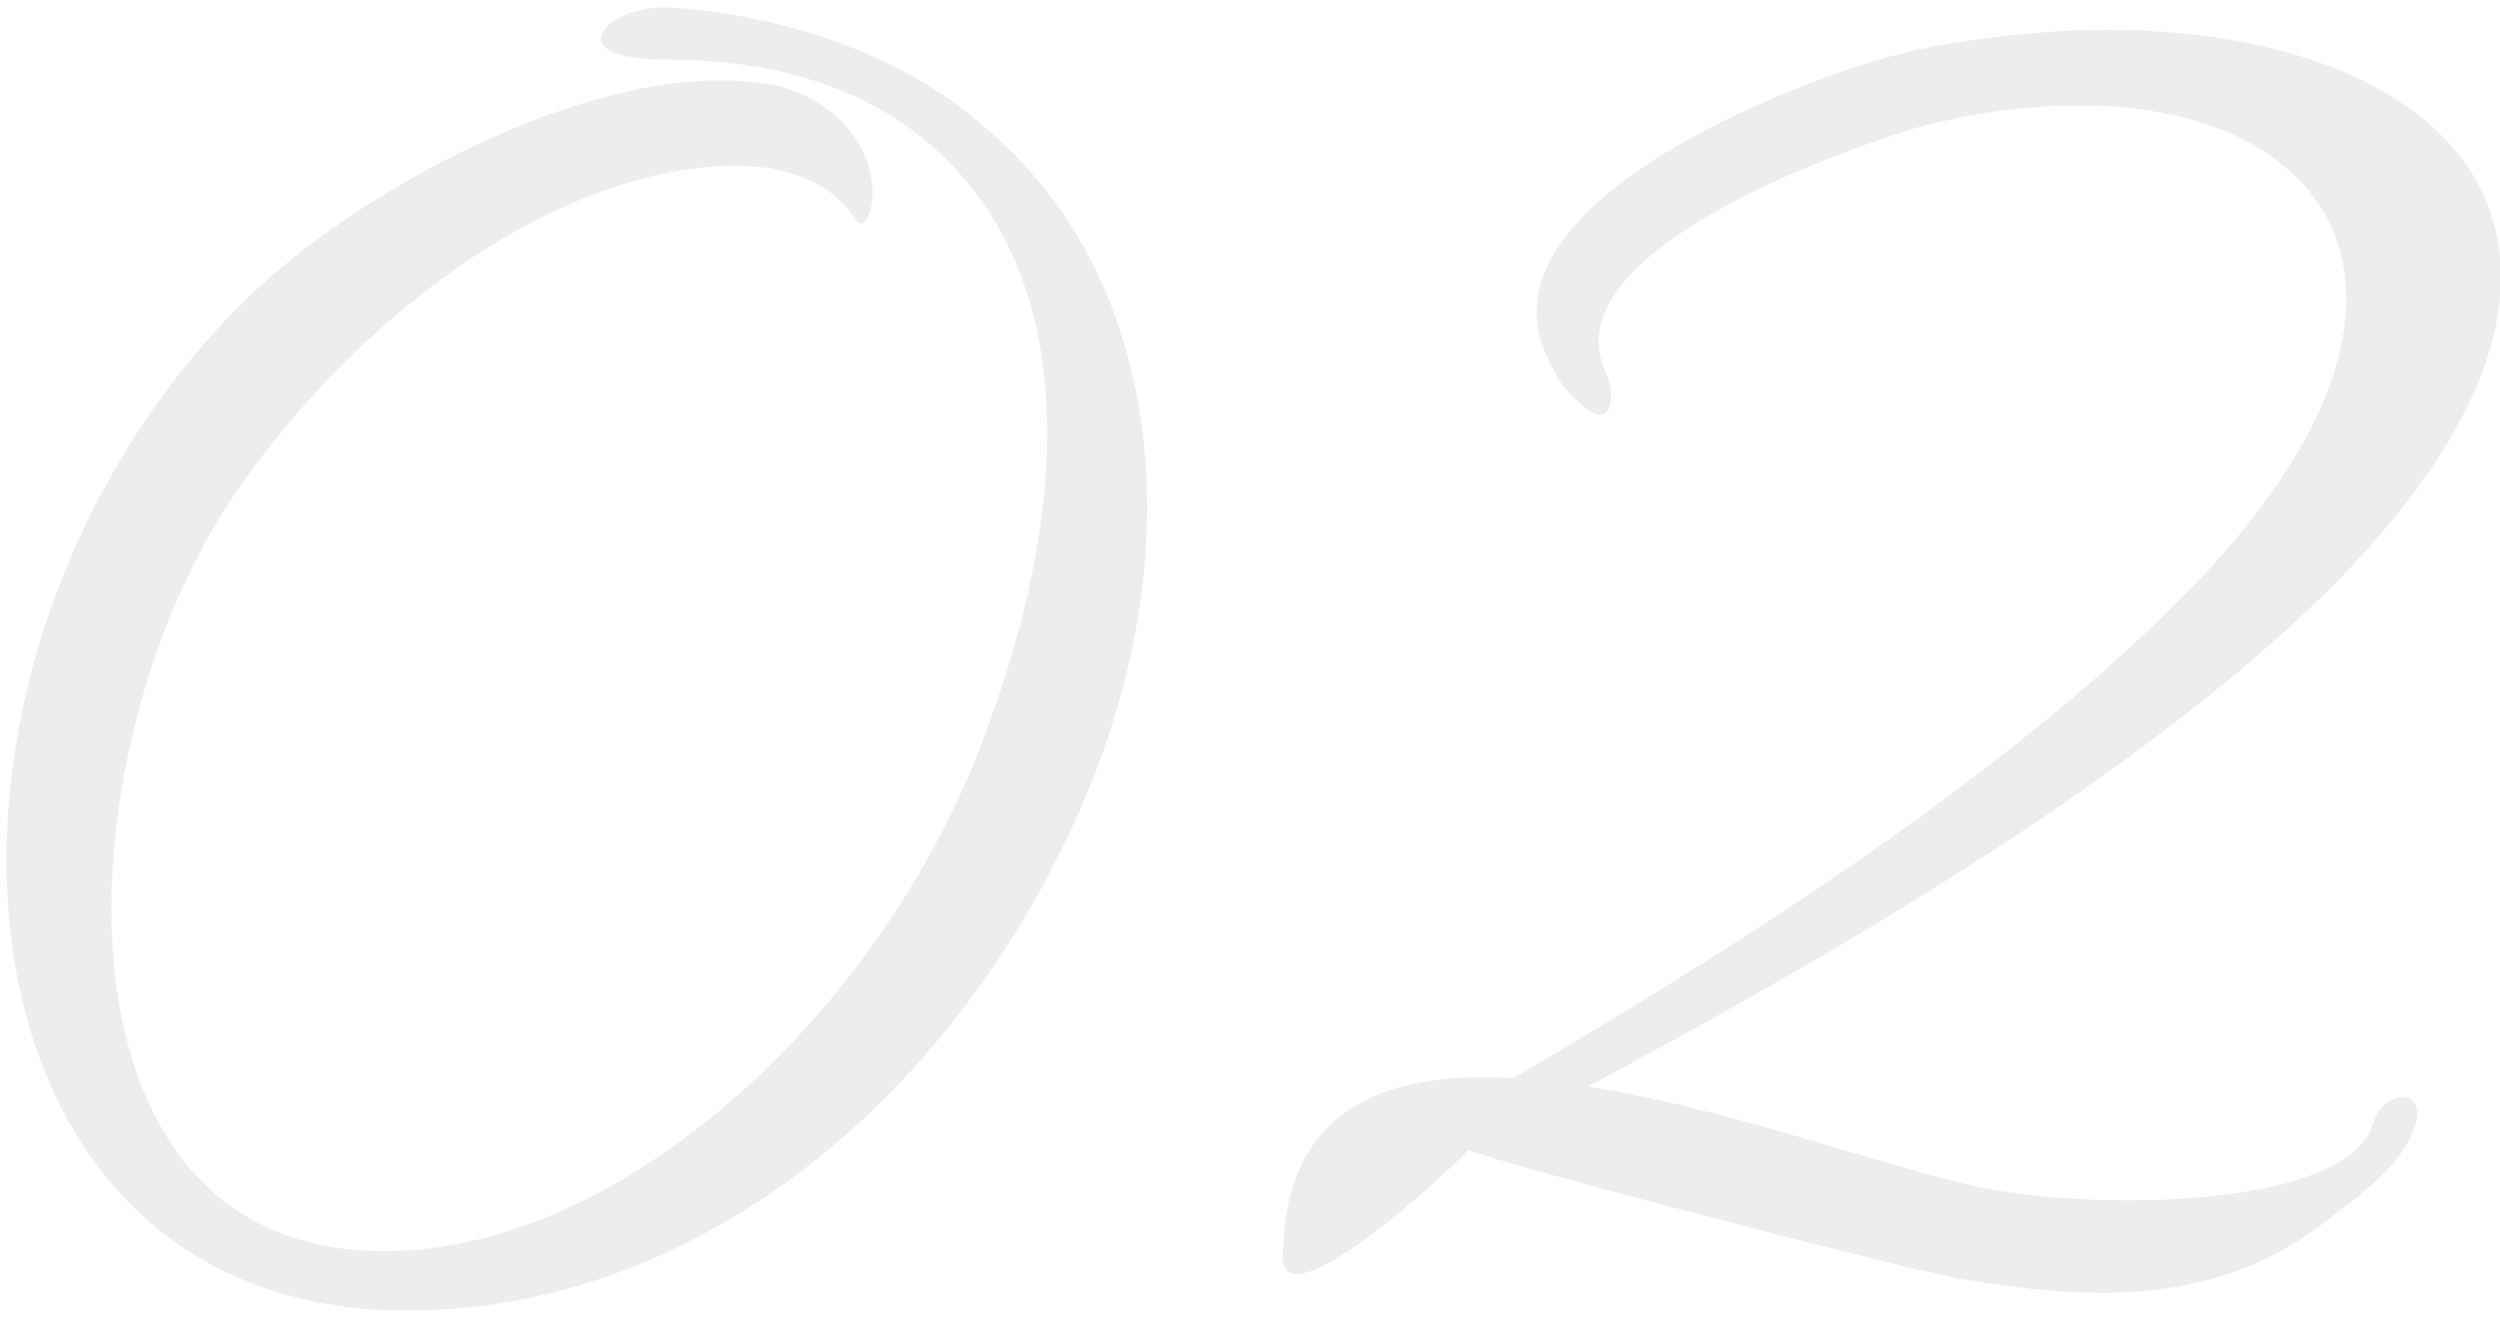 <?xml version="1.0" encoding="utf-8"?>
<!-- Generator: Adobe Illustrator 21.0.0, SVG Export Plug-In . SVG Version: 6.00 Build 0)  -->
<svg version="1.1" id="_x30_2_1_" opacity="0.1" xmlns="http://www.w3.org/2000/svg" xmlns:xlink="http://www.w3.org/1999/xlink"
	 x="0px" y="0px" viewBox="0 0 205 108" style="enable-background:new 0 0 205 108;" xml:space="preserve">
<style type="text/css">
	.st0{fill-rule:evenodd;clip-rule:evenodd;fill:#534A40;}
</style>
<g id="_x30_2">
	<g>
		<path class="st0" d="M80.7,10.4c-6.8-6.1-16.8-9.2-25.9-9.8c-5-0.2-9.4,4.3,0,4.3c8.9,0,16.8,2.4,22.4,7.8
			c10,9.4,11.5,26.1,3.7,47.2c-8.5,23.3-30,42.7-49.4,42.7c-28.7,0-26.5-42-11.7-62.9c10.5-14.8,26.5-26.1,40.7-26.1
			c3.1,0,7.4,0.9,9.6,4.3c0.9,1.5,1.8-1.3,1.3-3.5c-0.7-3.9-4.6-7.2-9.2-7.6C49.2,5,29.4,15.2,19.4,25.3
			c-28.3,28.9-25,79.9,11.5,82.1c25.9,1.3,48.1-17.9,58.3-42.5C98.1,43.3,94.5,21.8,80.7,10.4z M194.6,92.1
			c-1.8,6.3-18.9,7.2-29.6,5.7c-7.4-0.9-21.8-6.7-34.8-8.7c16.6-8.9,43.1-23.7,59.8-39.8c33.9-32.9,5.2-52.7-32.4-45.3
			c-8.5,1.7-37,12.4-30.7,25.3c0.7,1.7,1.5,2.8,2.6,3.7c2.6,2.6,3.1-0.4,2.2-2.4c-4.8-10,20-18.5,25.7-20.2
			c29.6-7.6,49,10.2,22.4,37.7c-16.1,16.6-40.9,31.6-55.7,40.3c-10.4-0.6-18.7,2.4-18.9,14.4c-0.4,6.3,14.1-7.2,15.2-8.5
			c3.9,1.5,35.3,9.6,40,10.5c10.5,1.8,20.7,2.4,29.6-4.1c2.8-2.2,7-5,8-8.3C199.1,89.2,195.5,89.2,194.6,92.1z"/>
	</g>
</g>
</svg>
